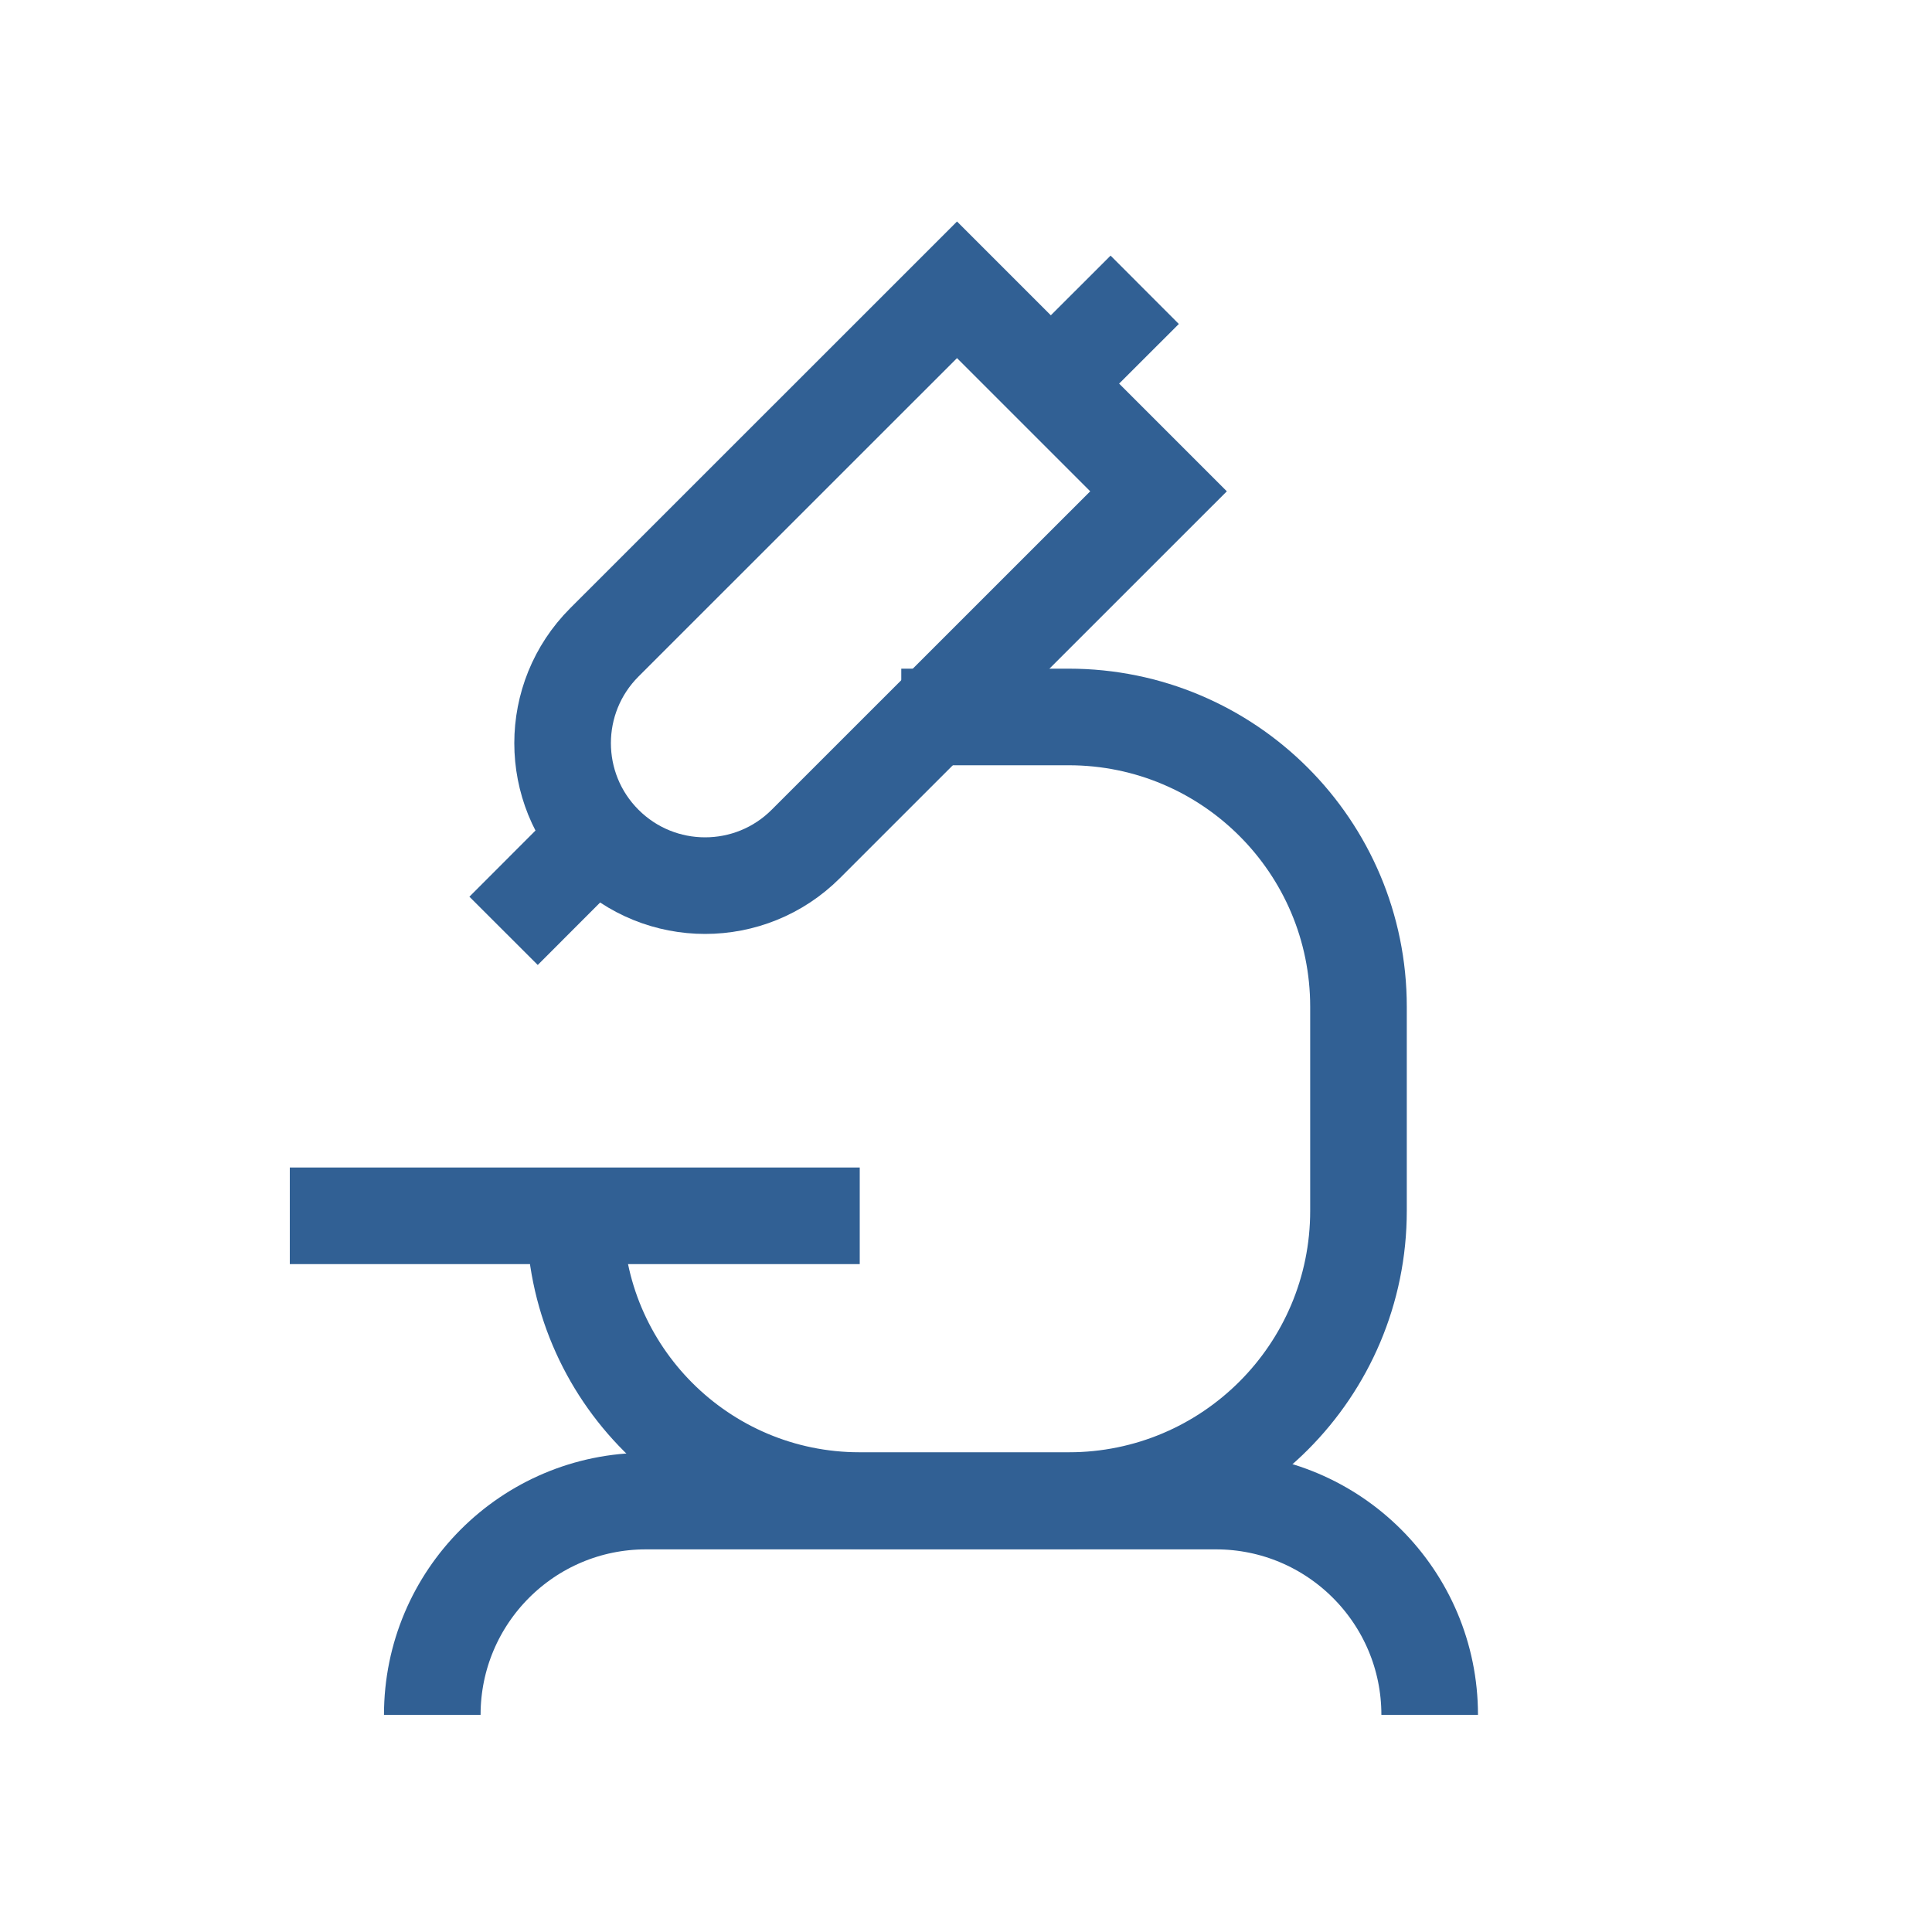 <svg width="20" height="20" viewBox="0 0 20 20" fill="none" xmlns="http://www.w3.org/2000/svg">
<g clip-path="url(#clip0_521_778)">
<path d="M5.95 12.584C5.95 14.214 7.271 15.534 8.9 15.534H11.063C12.72 15.534 14.063 14.191 14.063 12.534V10.422C14.063 8.765 12.72 7.422 11.063 7.422H9.33" stroke="#316094"/>
<path d="M4.475 17.752C4.475 16.53 5.465 15.539 6.687 15.539H12.587C13.809 15.539 14.8 16.53 14.8 17.752" stroke="#316094"/>
<path d="M3 12.586H8.9" stroke="#316094"/>
<path d="M9.907 3L11.993 5.086L8.342 8.736C7.766 9.312 6.832 9.312 6.256 8.736C5.68 8.16 5.68 7.226 6.256 6.65L9.907 3Z" stroke="#316094"/>
<path d="M11.112 3.737L11.85 3" stroke="#316094"/>
<path d="M5.213 9.636L5.95 8.898" stroke="#316094"/>
</g>
<defs>
<clipPath id="clip0_521_778">
<rect width="13" height="16" fill="white" transform="translate(3 2)"/>
</clipPath>
</defs>
</svg>
